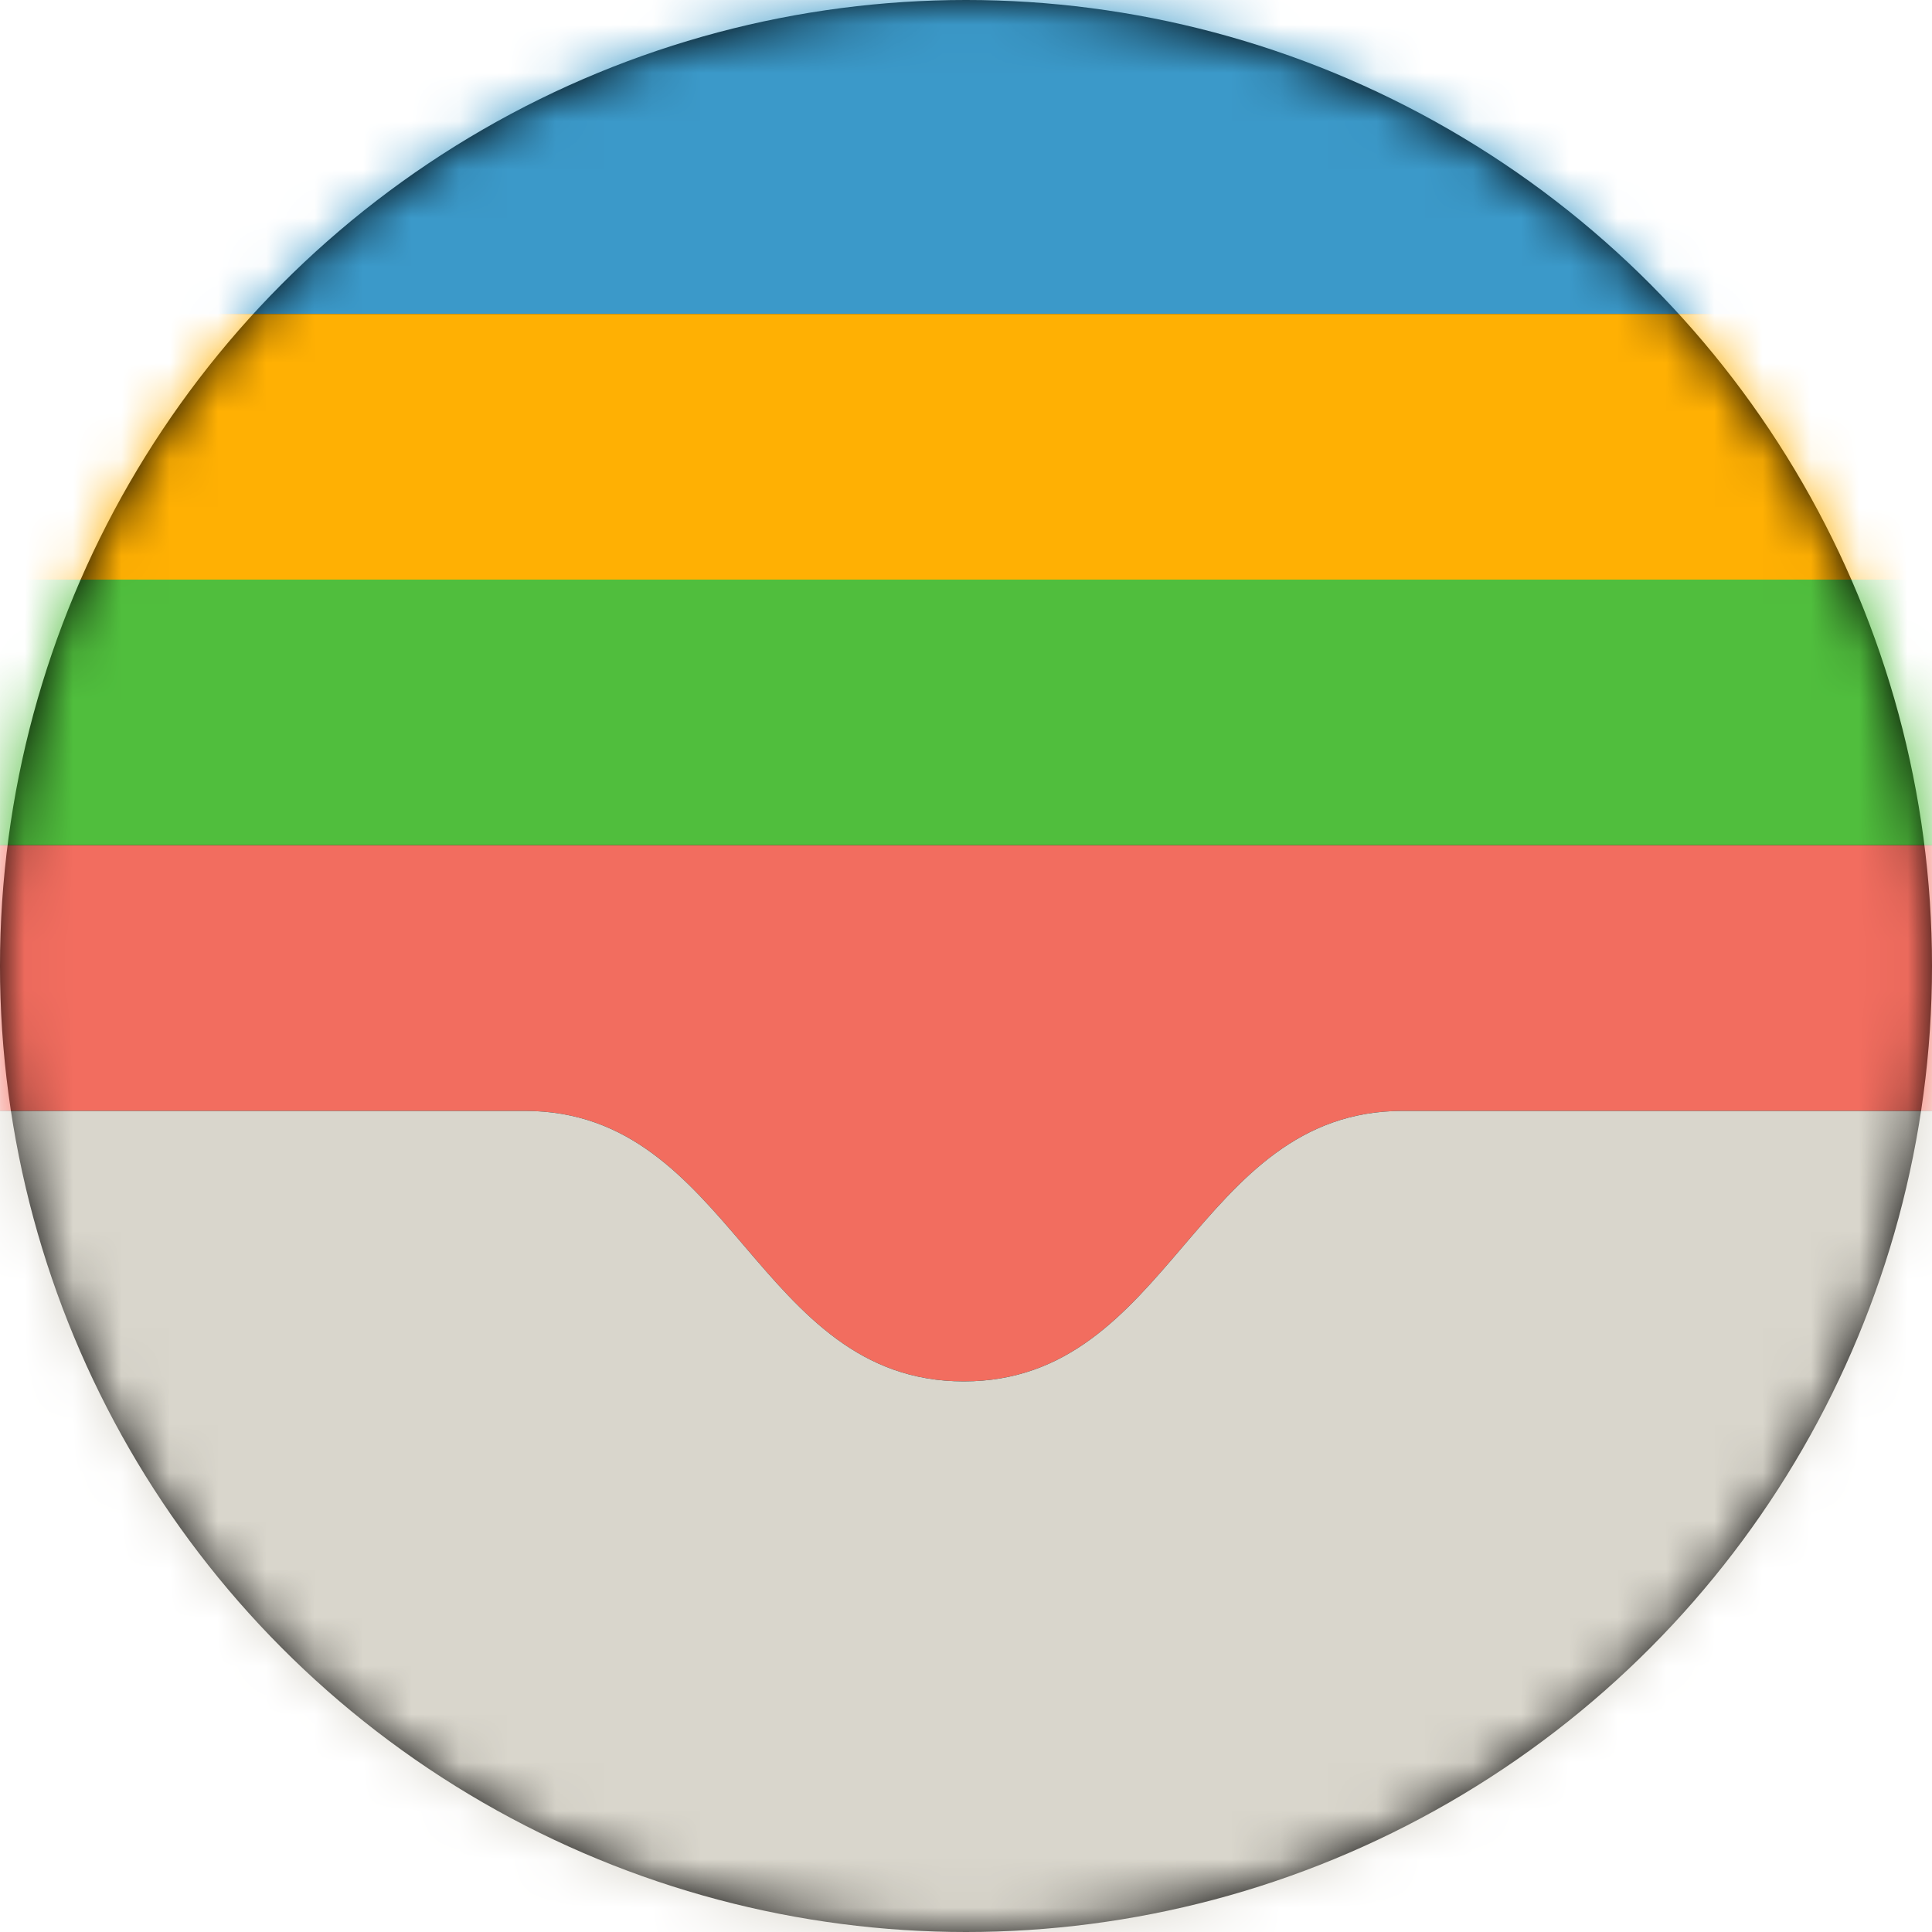 <svg xmlns="http://www.w3.org/2000/svg" xmlns:xlink="http://www.w3.org/1999/xlink" width="40" height="40" viewBox="0 0 40 40" id="wallet">
  <defs>
    <filter id="c" width="107.1%" height="125%" x="-3.6%" y="-12.5%" filterUnits="objectBoundingBox">
      <feOffset in="SourceAlpha" result="shadowOffsetOuter1"></feOffset>
      <feGaussianBlur in="shadowOffsetOuter1" result="shadowBlurOuter1" stdDeviation=".5"></feGaussianBlur>
      <feColorMatrix in="shadowBlurOuter1" values="0 0 0 0 0   0 0 0 0 0   0 0 0 0 0  0 0 0 0.25 0"></feColorMatrix>
    </filter>
    <filter id="e" width="107.1%" height="125%" x="-3.6%" y="-12.5%" filterUnits="objectBoundingBox">
      <feOffset in="SourceAlpha" result="shadowOffsetOuter1"></feOffset>
      <feGaussianBlur in="shadowOffsetOuter1" result="shadowBlurOuter1" stdDeviation=".5"></feGaussianBlur>
      <feColorMatrix in="shadowBlurOuter1" values="0 0 0 0 0   0 0 0 0 0   0 0 0 0 0  0 0 0 0.25 0"></feColorMatrix>
    </filter>
    <filter id="g" width="107.1%" height="125%" x="-3.6%" y="-12.5%" filterUnits="objectBoundingBox">
      <feOffset in="SourceAlpha" result="shadowOffsetOuter1"></feOffset>
      <feGaussianBlur in="shadowOffsetOuter1" result="shadowBlurOuter1" stdDeviation=".5"></feGaussianBlur>
      <feColorMatrix in="shadowBlurOuter1" values="0 0 0 0 0   0 0 0 0 0   0 0 0 0 0  0 0 0 0.25 0"></feColorMatrix>
    </filter>
    <filter id="i" width="106.5%" height="116.7%" x="-3.3%" y="-8.3%" filterUnits="objectBoundingBox">
      <feOffset in="SourceAlpha" result="shadowOffsetOuter1"></feOffset>
      <feGaussianBlur in="shadowOffsetOuter1" result="shadowBlurOuter1" stdDeviation=".5"></feGaussianBlur>
      <feColorMatrix in="shadowBlurOuter1" values="0 0 0 0 0   0 0 0 0 0   0 0 0 0 0  0 0 0 0.15 0"></feColorMatrix>
    </filter>
    <rect id="d" width="42" height="12" y="6.5"></rect>
    <rect id="f" width="42" height="12" y="12"></rect>
    <rect id="h" width="42" height="12" y="17.5"></rect>
    <circle id="a" cx="20" cy="20" r="20"></circle>
    <path id="j" d="M0,23 L46,23 L46,37 C46,39.209 44.209,41 42,41 L4,41 C1.791,41 2.705415e-16,39.209 0,37 L0,23 Z M13.87,23 C18.173,23 18.652,28.6 22.955,28.6 C27.258,28.6 27.737,23 32.04,23 C36.343,23 9.567,23 13.87,23 Z"></path>
  </defs>
  <g fill="none" fill-rule="evenodd">
    <mask id="b" fill="#fff">
      <use xlink:href="#a"></use>
    </mask>
    <use xlink:href="#a" fill="#000"></use>
    <g mask="url(#b)">
      <g transform="translate(-3)">
        <g transform="translate(2)">
          <rect width="42" height="23" fill="#3B99C9"></rect>
          <use xlink:href="#d" fill="#000" filter="url(#c)"></use>
          <use xlink:href="#d" fill="#FFB003"></use>
          <use xlink:href="#f" fill="#000" filter="url(#e)"></use>
          <use xlink:href="#f" fill="#50BE3D"></use>
          <g>
            <use xlink:href="#h" fill="#000" filter="url(#g)"></use>
            <use xlink:href="#h" fill="#F26D5F"></use>
          </g>
        </g>
        <use xlink:href="#j" fill="#000" filter="url(#i)"></use>
        <use xlink:href="#j" fill="#D9D6CC"></use>
      </g>
    </g>
  </g>
</svg>
